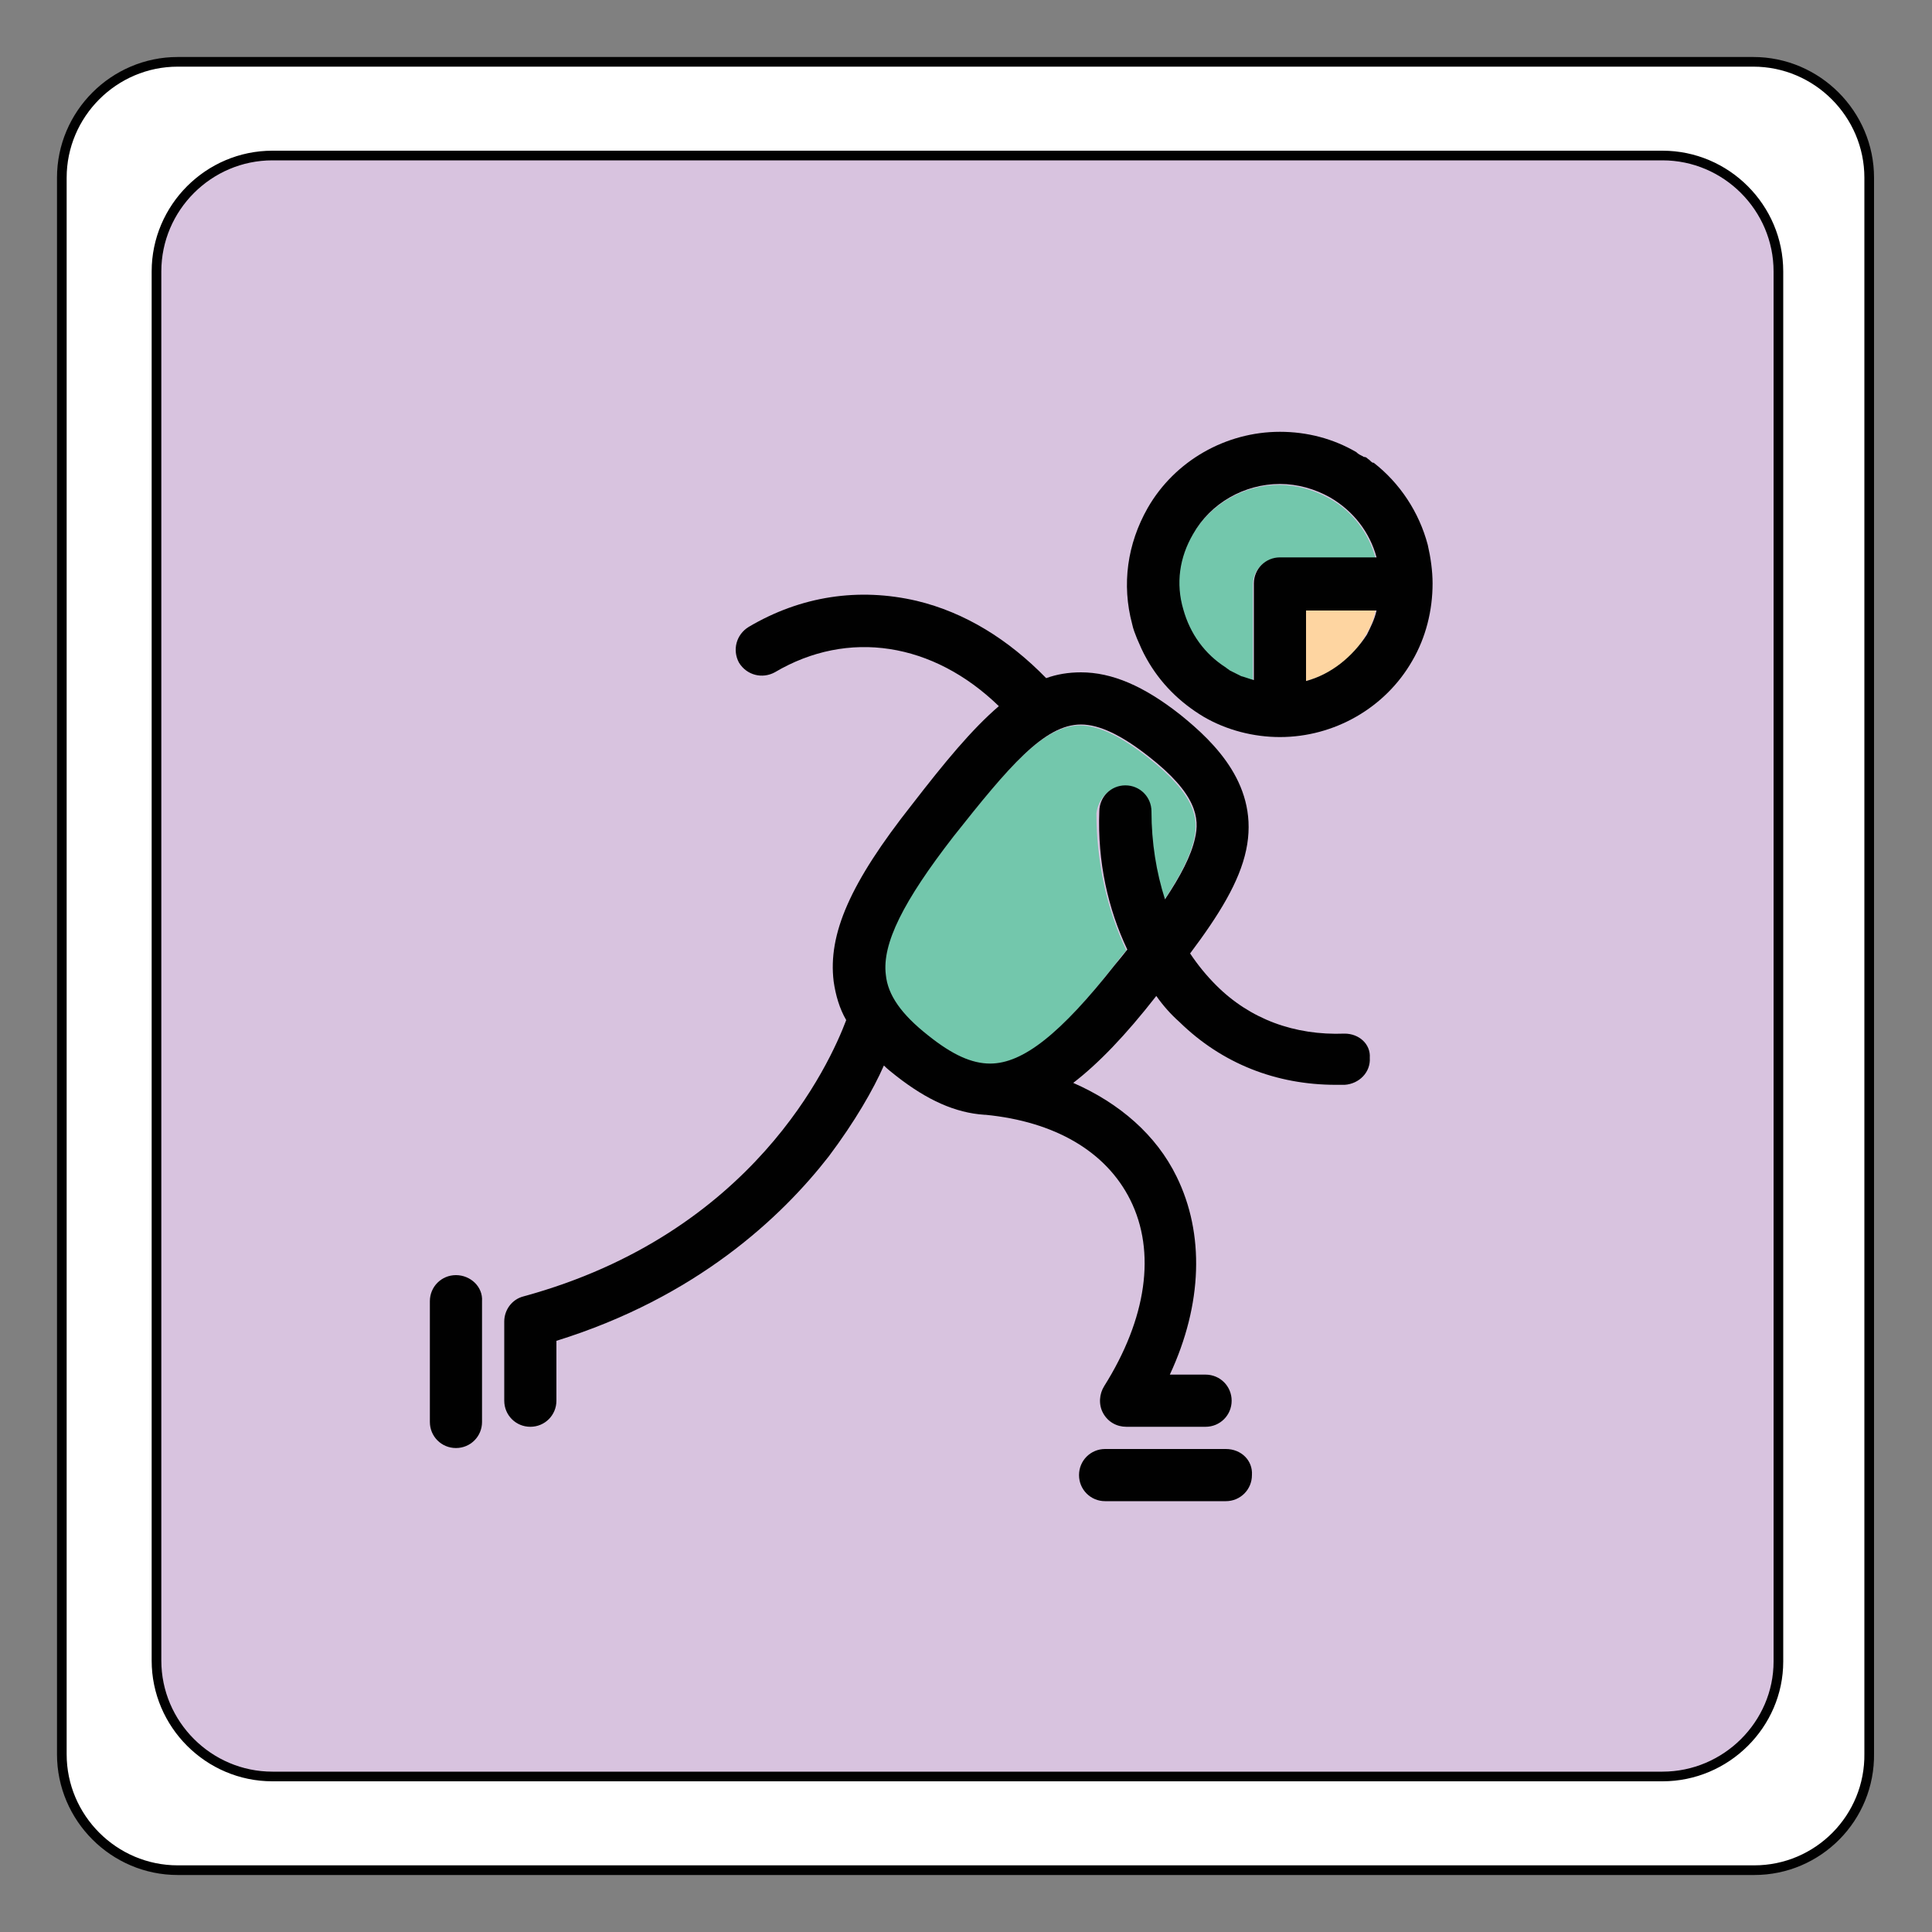 <?xml version="1.0" encoding="utf-8"?>
<!-- Generator: Adobe Illustrator 22.0.1, SVG Export Plug-In . SVG Version: 6.00 Build 0)  -->
<svg version="1.1" id="Calque_1" xmlns="http://www.w3.org/2000/svg" xmlns:xlink="http://www.w3.org/1999/xlink" x="0px" y="0px"
	 viewBox="0 0 200 200" style="enable-background:new 0 0 200 200;" xml:space="preserve">
<rect x="0" y="0" width="200" height="200" fill="#808080" stroke="none"/>
<style type="text/css">
	.st0{fill:#D8C3DF;}
	.st1{fill:#FFFFFF;}
	.st2{fill:none;stroke:#010101;stroke-miterlimit:10;}
	.st3{fill:#73C7AC;}
	.st4{fill:#FED5A1;}
	.st5{fill:#010101;}
</style>
<g id="XMLID_1_">
	<g>
		<path class="st0" d="M172.1,16.1c6.6,0,12,5.4,12,12V172c0,6.6-5.4,12-12,12H28.2c-6.6,0-12-5.4-12-12V28.1c0-6.6,5.4-12,12-12
			H172.1z"/>
		<path class="st1" d="M184.1,28.1c0-6.6-5.4-12-12-12H28.2c-6.6,0-12,5.4-12,12V172c0,6.6,5.4,12,12,12h143.9c6.6,0,12-5.4,12-12
			L184.1,28.1L184.1,28.1z M18.4,6.4h163.1c6.6,0,12,5.4,12,12v163.1c0,6.6-5.4,12-12,12H18.4c-6.6,0-12-5.4-12-12V18.4
			C6.4,11.8,11.8,6.4,18.4,6.4z"/>
	</g>
	<g>
		<path class="st2" d="M172.1,183.9H28.2c-6.6,0-12-5.4-12-12V28.1c0-6.6,5.4-12,12-12h143.9c6.6,0,12,5.4,12,12V172
			C184.1,178.5,178.7,183.9,172.1,183.9z"/>
		<path class="st2" d="M181.6,193.6H18.4c-6.6,0-12-5.4-12-12V18.4c0-6.6,5.4-12,12-12h163.1c6.6,0,12,5.4,12,12v163.1
			C193.6,188.2,188.2,193.6,181.6,193.6z"/>
	</g>
</g>
<g>
	<path class="st3" d="M116.4,81.4C116.4,81.4,116.4,81.4,116.4,81.4c1.5,0,2.7,1.2,2.7,2.7c0,3.2,0.5,6.3,1.4,9.1
		c1.6-2.4,2.7-4.5,3.1-6.3c0.5-2.1,0.2-4.6-4.8-8.5c-2.8-2.2-5.1-3.3-7-3.3c-3.8,0-7.5,4.4-13.2,11.6c-5.2,6.6-7.4,11-7,14.3
		c0.3,2.1,1.7,4.1,4.4,6.3c2.5,2,4.5,2.9,6.4,2.9c3.4,0,7.3-3,12.9-10.2c0.4-0.5,0.8-1.1,1.3-1.6c-2-4.2-3.1-9.1-3.1-14.2
		C113.7,82.6,114.9,81.4,116.4,81.4z"/>
	<path class="st4" d="M135.2,63.2v7.3c2.6-0.7,4.9-2.4,6.2-4.8c0.5-0.8,0.8-1.6,1-2.5H135.2z"/>
	<path class="st3" d="M126.8,69.2c0.1,0.1,0.3,0.2,0.4,0.3c0.2,0.1,0.4,0.2,0.6,0.3c0.2,0.1,0.4,0.2,0.6,0.3c0,0,0,0,0,0
		c0.4,0.2,0.8,0.3,1.3,0.4v-10c0-1.5,1.2-2.7,2.7-2.7h10c-0.7-2.6-2.4-4.9-4.8-6.2c-1.6-0.9-3.4-1.4-5.2-1.4c-3.7,0-7.1,2-9,5.2
		c-1.4,2.4-1.8,5.2-1.1,7.9C123.1,65.6,124.6,67.8,126.8,69.2z"/>
	<path class="st5" d="M126.9,150h-12.5c-1.5,0-2.7,1.2-2.7,2.7s1.2,2.7,2.7,2.7h12.5c1.5,0,2.7-1.2,2.7-2.7
		C129.7,151.2,128.5,150,126.9,150z"/>
	<path class="st5" d="M139.2,107C139.2,107,139.2,107,139.2,107c-5.2,0.2-9.8-1.5-13.3-5c-1-1-1.9-2.1-2.7-3.3c3-4,5.1-7.4,5.8-10.7
		c1.4-6.6-3.2-11.1-6.8-14c-3.8-3-7.1-4.4-10.3-4.4c-1.3,0-2.5,0.2-3.6,0.6c-3.9-4-8.4-6.8-13.4-8c-6-1.4-12-0.5-17.4,2.7
		c-1.3,0.8-1.7,2.4-1,3.7c0.8,1.3,2.4,1.7,3.7,1c7.6-4.5,16.4-3.1,23.2,3.5c-2.8,2.4-5.6,5.8-9,10.2c-6.4,8.1-8.7,13.4-8.1,18.3
		c0.2,1.4,0.6,2.8,1.3,4c-1.7,4.5-9.6,22.1-33.4,28.6c-1.2,0.3-2,1.4-2,2.6v8.2c0,1.5,1.2,2.7,2.7,2.7c1.5,0,2.7-1.2,2.7-2.7v-6.2
		c14.5-4.5,23.3-12.8,28.2-19.1c2.7-3.6,4.6-6.9,5.7-9.4c0.4,0.4,0.8,0.7,1.3,1.1c3.2,2.5,6.1,3.8,9.1,4c0,0,0.1,0,0.1,0
		c7.2,0.7,12.5,3.8,15,8.8c2.7,5.4,1.7,12.3-2.7,19.3c-0.5,0.8-0.6,1.9-0.1,2.8c0.5,0.9,1.4,1.4,2.4,1.4h8.2c1.5,0,2.7-1.2,2.7-2.7
		s-1.2-2.7-2.7-2.7h-3.7c3.4-7.3,3.6-14.6,0.7-20.5c-2.1-4.3-5.9-7.6-10.7-9.7c2.6-2,5.4-4.9,8.6-9c0.7,1,1.5,1.9,2.4,2.7
		c4.4,4.3,10,6.5,16.2,6.5c0.3,0,0.6,0,0.9,0c1.5-0.1,2.7-1.3,2.6-2.8C141.9,108.1,140.7,107,139.2,107z M116.7,98.3
		c-0.4,0.5-0.8,1-1.3,1.6c-5.6,7.1-9.5,10.2-12.9,10.2c-1.9,0-3.9-0.9-6.4-2.9c-2.8-2.2-4.2-4.2-4.4-6.3c-0.4-3.2,1.8-7.6,7-14.3
		c5.7-7.2,9.4-11.6,13.2-11.6c1.9,0,4.2,1.1,7,3.3c5,3.9,5.3,6.4,4.8,8.5c-0.4,1.8-1.5,3.9-3.1,6.3c-0.9-2.8-1.4-5.9-1.4-9.1
		c0-1.5-1.2-2.7-2.7-2.7c0,0,0,0,0,0c-1.5,0-2.7,1.2-2.7,2.7C113.6,89.2,114.7,94.1,116.7,98.3z"/>
	<path class="st5" d="M47.2,132c-1.5,0-2.7,1.2-2.7,2.7v12.5c0,1.5,1.2,2.7,2.7,2.7c1.5,0,2.7-1.2,2.7-2.7v-12.5
		C50,133.2,48.7,132,47.2,132z"/>
	<path class="st5" d="M148.3,60.4c0-1.3-0.2-2.7-0.5-4c-0.9-3.4-2.9-6.4-5.6-8.5c0,0,0,0-0.1,0c-0.2-0.1-0.3-0.3-0.5-0.4
		c-0.1-0.1-0.2-0.2-0.4-0.2c-0.1,0-0.1-0.1-0.2-0.1c-0.2-0.1-0.4-0.2-0.6-0.4c-2.4-1.4-5.1-2.1-7.9-2.1c-5.6,0-10.9,3-13.7,7.9
		c-2.1,3.7-2.7,7.9-1.6,12c0.1,0.5,0.3,1,0.5,1.5c0.3,0.7,0.6,1.4,1,2.1c1.4,2.5,3.4,4.5,5.9,6c2.4,1.4,5.2,2.1,7.9,2.1
		c5.6,0,10.9-3,13.7-7.9C147.6,66,148.3,63.2,148.3,60.4C148.3,60.5,148.3,60.5,148.3,60.4C148.3,60.5,148.3,60.5,148.3,60.4z
		 M135.2,70.5v-7.3h7.3c-0.2,0.9-0.6,1.7-1,2.5C140,68,137.8,69.8,135.2,70.5z M123.5,55.3c1.8-3.2,5.3-5.2,9-5.2
		c1.8,0,3.6,0.5,5.2,1.4c2.4,1.4,4.1,3.6,4.8,6.2h-10c-1.5,0-2.7,1.2-2.7,2.7v10c-0.4-0.1-0.9-0.3-1.3-0.4c0,0,0,0,0,0
		c-0.2-0.1-0.4-0.2-0.6-0.3c-0.2-0.1-0.4-0.2-0.6-0.3c-0.1-0.1-0.3-0.2-0.4-0.3c-2.2-1.4-3.7-3.5-4.4-6
		C121.7,60.4,122.1,57.7,123.5,55.3z"/>
</g>
</svg>
